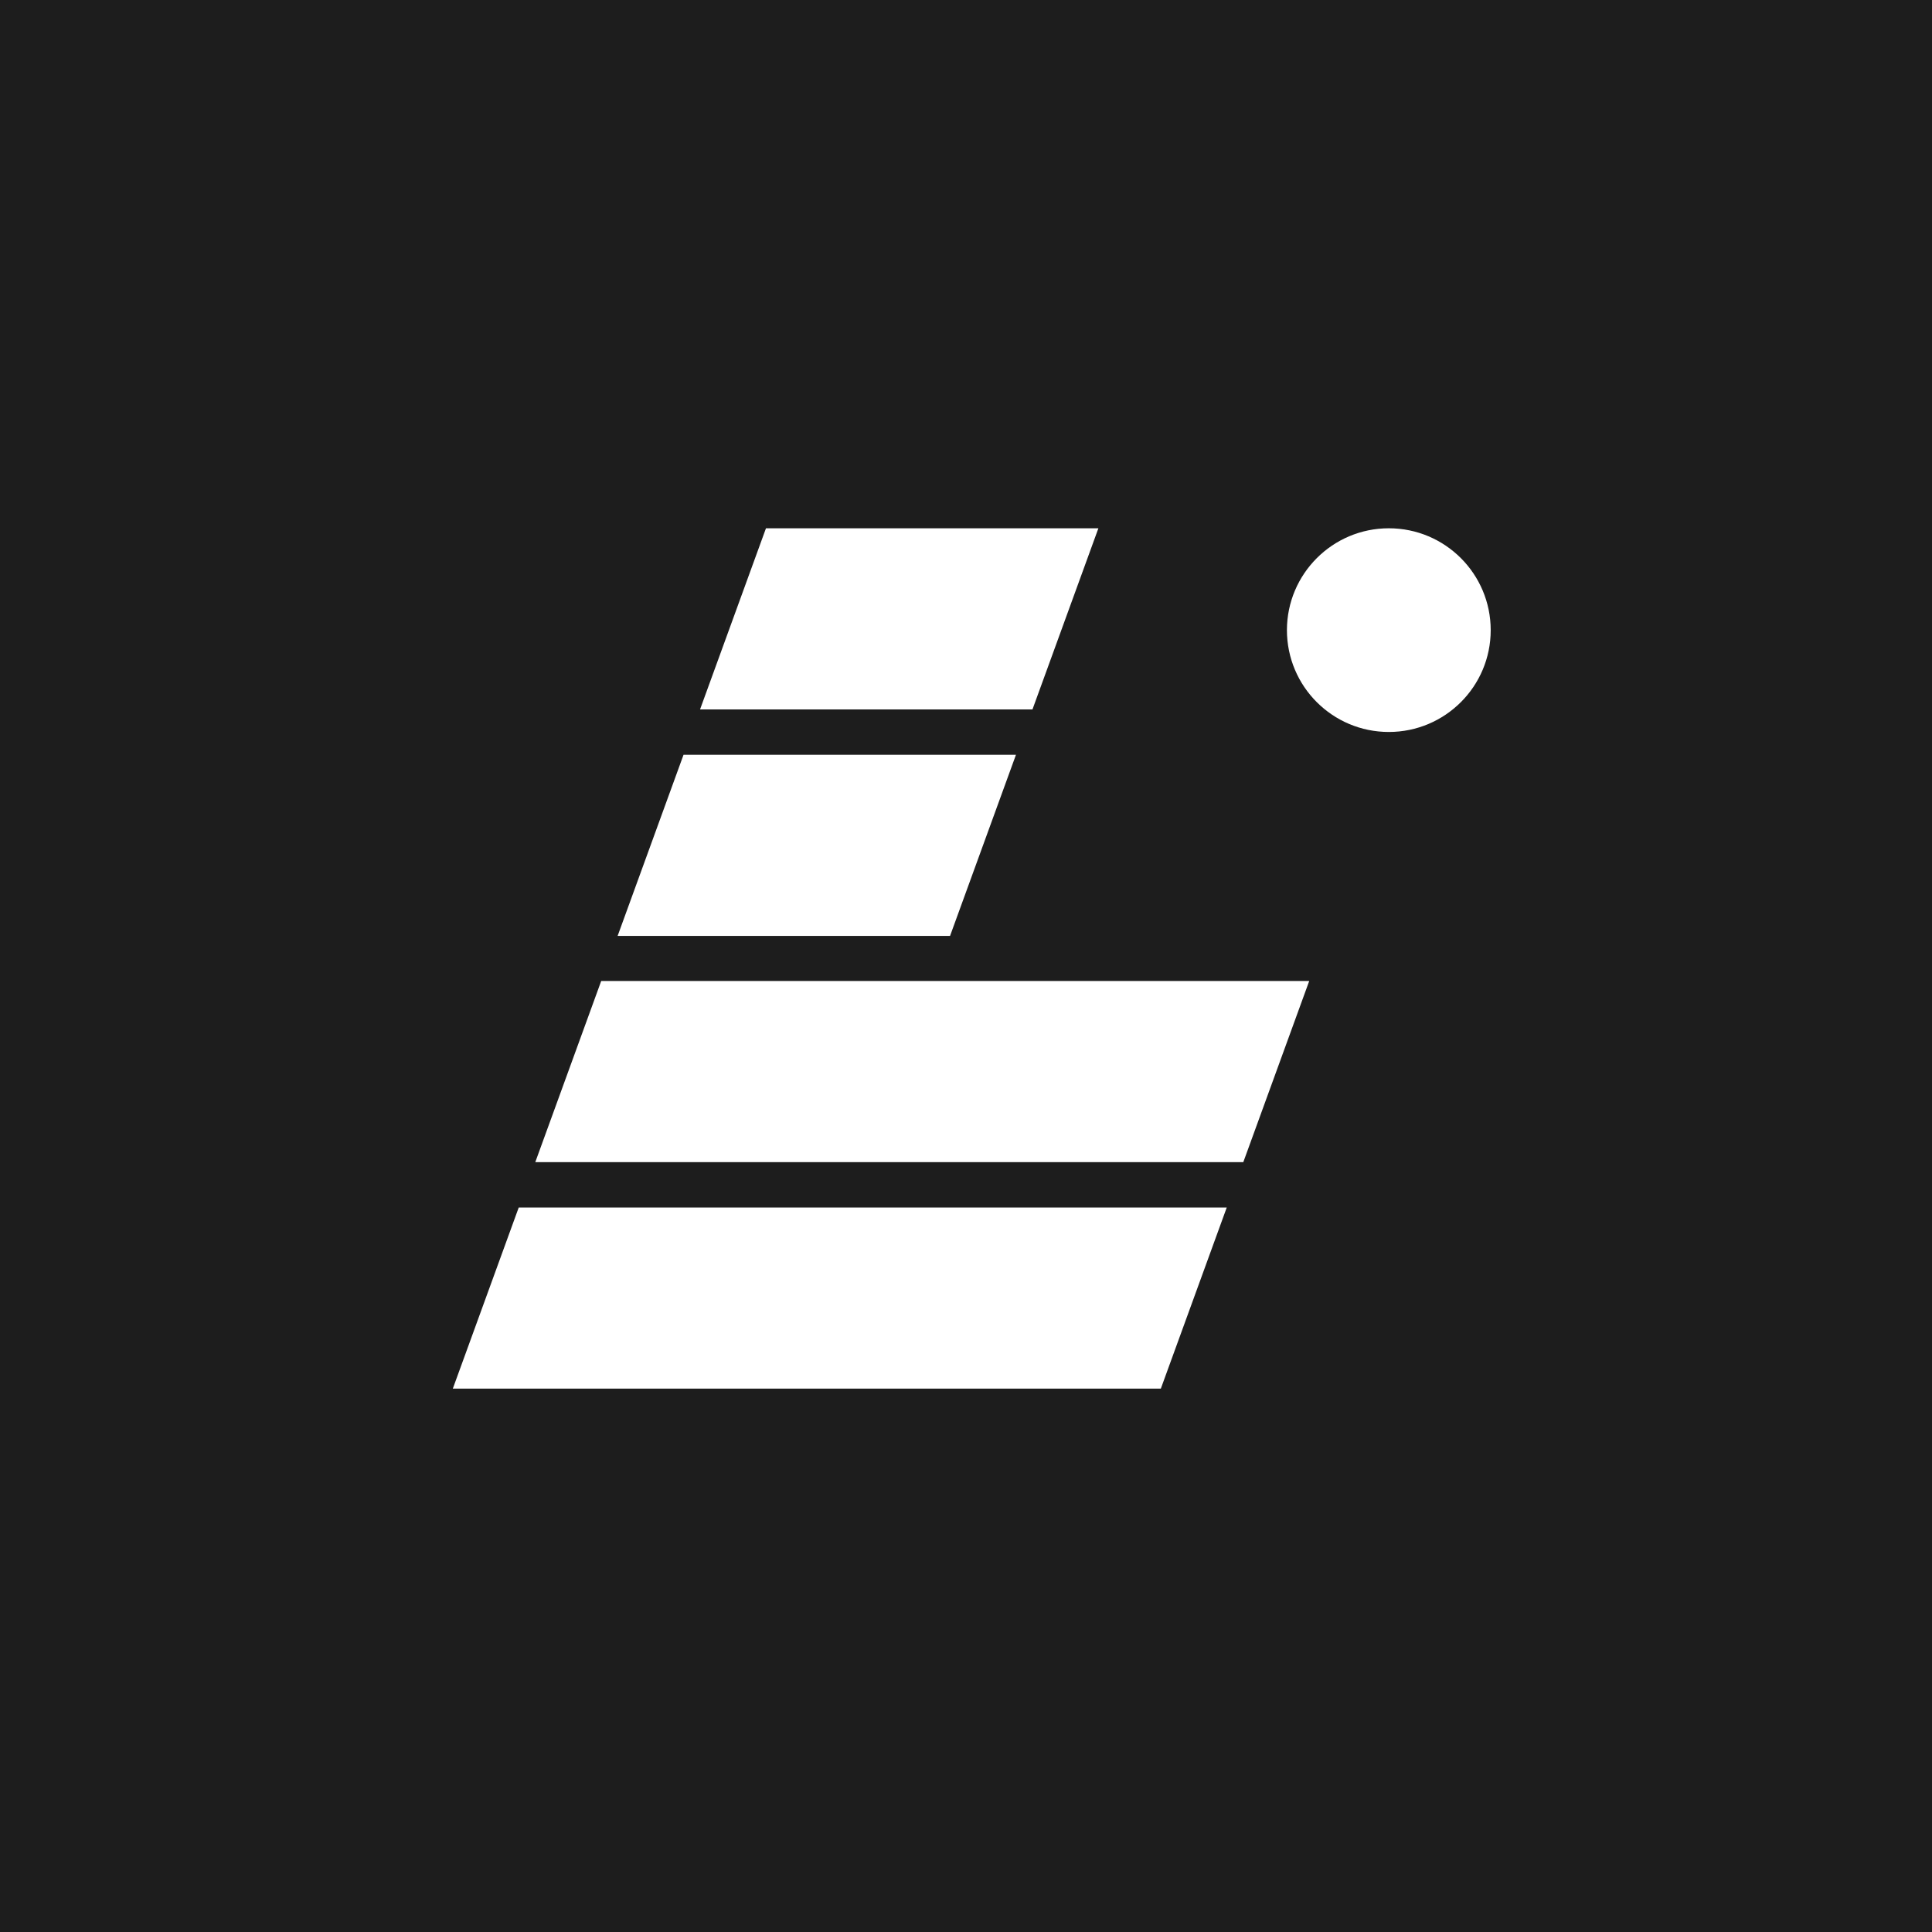 <svg width="128" height="128" viewBox="0 0 128 128" fill="none" xmlns="http://www.w3.org/2000/svg">
<rect width="128" height="128" fill="#1D1D1D"/>
<path d="M81.275 80H34.367L30 92.001H76.908L81.275 80Z" fill="white"/>
<path d="M92.013 48.495C88.283 48.495 85.262 45.474 85.262 41.744C85.268 38.021 88.289 35 92.013 35C95.742 35 98.763 38.021 98.763 41.751C98.763 45.474 95.742 48.495 92.013 48.495Z" fill="white"/>
<path d="M72.771 35H50.747L46.38 47.001H68.404L72.771 35Z" fill="white"/>
<path d="M67.31 50.006H45.286L40.919 62.007H62.943L67.31 50.006Z" fill="white"/>
<path d="M86.739 64.994H39.831L35.464 76.995H82.372L86.739 64.994Z" fill="white"/>
</svg>
